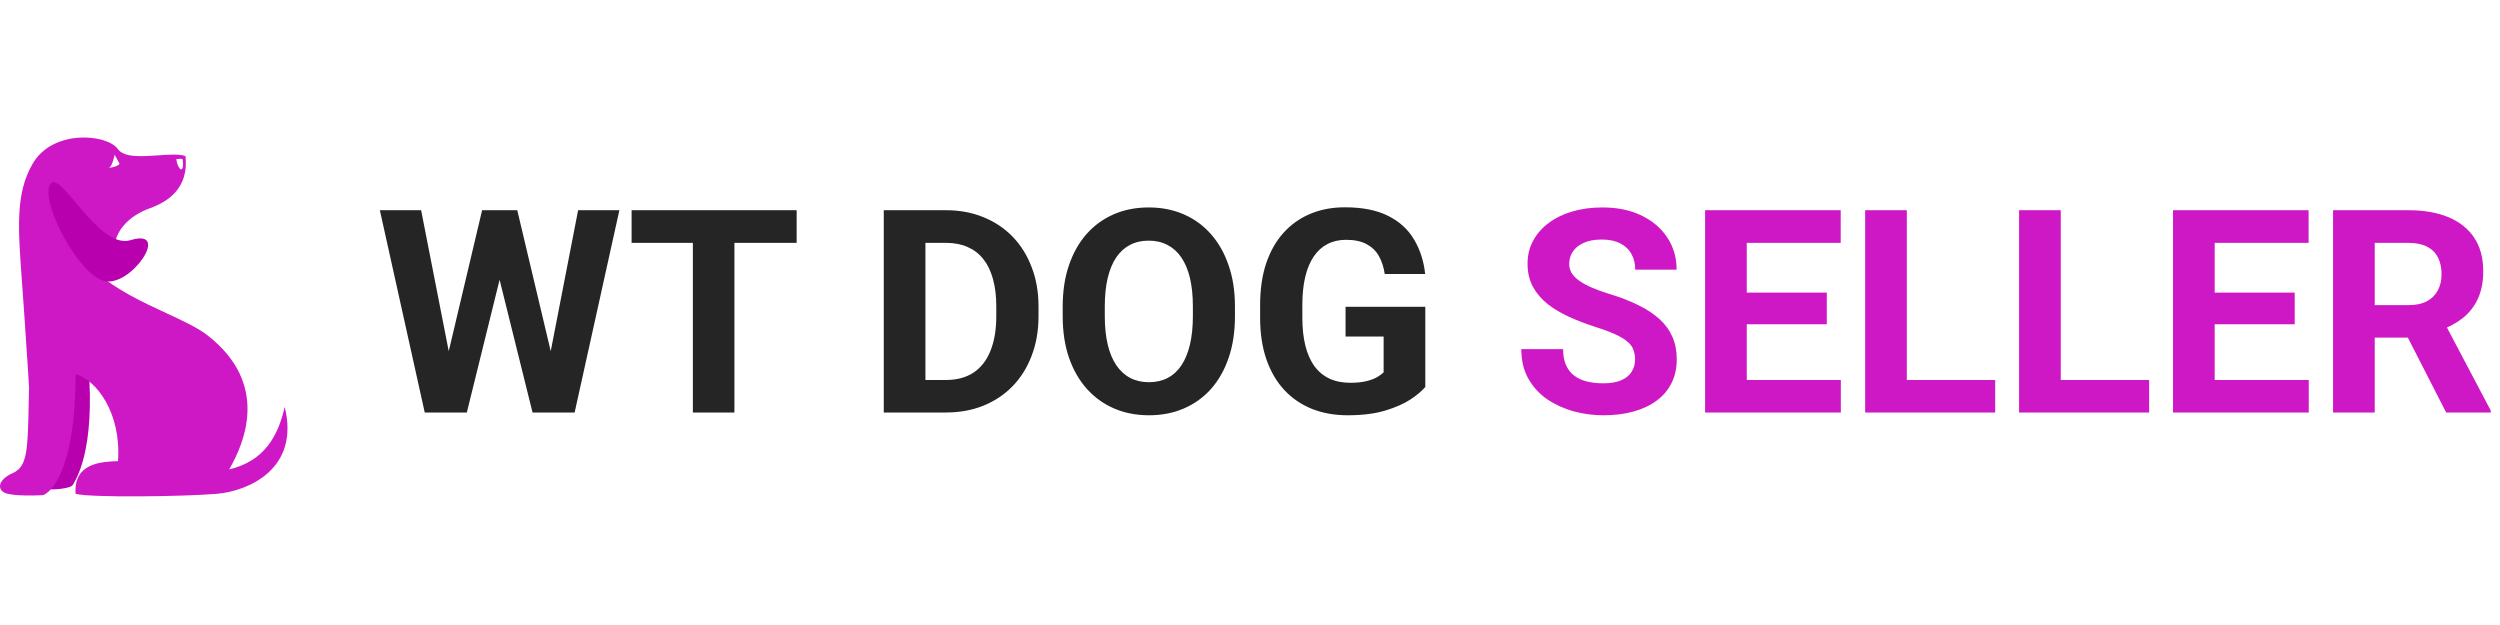 <svg width="200" height="50" viewBox="0 0 200 50" fill="none" xmlns="http://www.w3.org/2000/svg">
<path d="M3.835 37.332C5.28 36.887 5.502 32.329 5.391 28.383C5.743 26.234 6.569 23.359 7.059 29.05C7.67 36.164 6.003 38.443 5.836 38.777C5.669 39.11 4.113 39.221 3.446 39.11C2.779 38.999 2.39 37.776 3.835 37.332Z" fill="#B800AE"/>
<path fill-rule="evenodd" clip-rule="evenodd" d="M1.046 37.833C2.193 37.334 2.221 35.941 2.295 32.329C2.304 31.915 2.313 31.471 2.324 30.997C2.324 30.923 2.247 29.629 1.935 25.05C1.879 24.191 1.82 23.389 1.764 22.637C1.434 18.18 1.233 15.476 2.612 13.098C4.224 10.319 8.559 10.709 9.439 11.933C9.93 12.617 11.338 12.519 12.649 12.428C13.522 12.367 14.351 12.309 14.84 12.487C15.118 15.099 13.385 16.157 11.995 16.657C10.606 17.157 8.559 18.49 9.272 21.159C6.493 19.603 5.548 17.935 4.103 15.101C4.837 21.134 9.587 23.331 13.292 25.045C14.639 25.668 15.847 26.227 16.674 26.883C21.51 30.718 19.62 35.331 18.332 37.555C21.121 36.888 22.232 34.942 22.778 32.553C24.001 37.5 19.888 39.278 17.387 39.501C14.886 39.723 7.16 39.834 6.048 39.501C5.882 37.055 8.049 36.944 9.439 36.888C9.717 33.053 7.716 30.384 6.048 29.939C6.048 37.555 4.084 39.408 3.436 39.612C2.788 39.649 1.313 39.678 0.601 39.501C-0.288 39.278 -0.232 38.389 1.046 37.833ZM8.726 13.432C8.948 13.299 9.115 12.672 9.171 12.376L9.56 13.099C9.541 13.173 9.349 13.343 8.726 13.432ZM14.117 12.723C14.303 12.705 14.617 12.676 14.617 12.765C14.617 12.785 14.621 12.821 14.626 12.866C14.647 13.068 14.688 13.466 14.506 13.557C14.34 13.557 14.117 13.057 14.117 12.723Z" fill="#CF18C5"/>
<path d="M10.449 19.212C7.826 20.013 4.78 13.377 4.002 14.766C3.223 16.156 6.28 22.047 8.393 22.492C10.505 22.936 13.728 18.212 10.449 19.212Z" fill="#B800AE"/>
<path d="M35.346 30.433L38.569 16.818H40.37L40.781 19.085L37.346 33H35.413L35.346 30.433ZM33.69 16.818L36.357 30.433L36.135 33H33.979L30.389 16.818H33.69ZM43.615 30.377L46.249 16.818H49.55L45.971 33H43.815L43.615 30.377ZM41.381 16.818L44.626 30.488L44.538 33H42.604L39.147 19.074L39.592 16.818H41.381ZM58.753 16.818V33H55.429V16.818H58.753ZM63.732 16.818V19.43H50.528V16.818H63.732ZM75.669 33H72.145L72.168 30.399H75.669C76.543 30.399 77.28 30.203 77.88 29.81C78.481 29.41 78.933 28.828 79.236 28.065C79.547 27.302 79.703 26.38 79.703 25.298V24.509C79.703 23.679 79.614 22.949 79.436 22.319C79.266 21.689 79.01 21.16 78.669 20.73C78.329 20.3 77.91 19.978 77.414 19.763C76.917 19.541 76.347 19.43 75.702 19.43H72.079V16.818H75.702C76.784 16.818 77.773 17.003 78.669 17.373C79.573 17.736 80.355 18.259 81.015 18.94C81.674 19.622 82.182 20.437 82.537 21.386C82.9 22.327 83.082 23.375 83.082 24.531V25.298C83.082 26.446 82.9 27.495 82.537 28.443C82.182 29.392 81.674 30.207 81.015 30.888C80.362 31.563 79.581 32.085 78.669 32.455C77.766 32.819 76.765 33 75.669 33ZM74.035 16.818V33H70.701V16.818H74.035ZM98.797 24.531V25.298C98.797 26.528 98.631 27.632 98.297 28.61C97.964 29.588 97.493 30.422 96.886 31.111C96.278 31.792 95.552 32.315 94.707 32.678C93.87 33.041 92.94 33.222 91.918 33.222C90.903 33.222 89.973 33.041 89.128 32.678C88.291 32.315 87.565 31.792 86.95 31.111C86.335 30.422 85.857 29.588 85.516 28.61C85.182 27.632 85.016 26.528 85.016 25.298V24.531C85.016 23.294 85.182 22.189 85.516 21.219C85.849 20.241 86.32 19.407 86.927 18.718C87.542 18.029 88.269 17.503 89.106 17.14C89.951 16.777 90.88 16.595 91.895 16.595C92.918 16.595 93.848 16.777 94.685 17.14C95.53 17.503 96.256 18.029 96.864 18.718C97.479 19.407 97.953 20.241 98.286 21.219C98.627 22.189 98.797 23.294 98.797 24.531ZM95.43 25.298V24.509C95.43 23.649 95.352 22.893 95.196 22.241C95.041 21.589 94.811 21.041 94.507 20.596C94.204 20.152 93.833 19.819 93.396 19.596C92.959 19.366 92.459 19.252 91.895 19.252C91.332 19.252 90.832 19.366 90.395 19.596C89.965 19.819 89.599 20.152 89.295 20.596C88.998 21.041 88.772 21.589 88.617 22.241C88.461 22.893 88.383 23.649 88.383 24.509V25.298C88.383 26.15 88.461 26.906 88.617 27.565C88.772 28.217 89.002 28.769 89.306 29.221C89.61 29.666 89.98 30.003 90.417 30.233C90.854 30.462 91.355 30.577 91.918 30.577C92.481 30.577 92.981 30.462 93.418 30.233C93.855 30.003 94.222 29.666 94.518 29.221C94.815 28.769 95.041 28.217 95.196 27.565C95.352 26.906 95.43 26.15 95.43 25.298ZM114.024 24.542V30.955C113.772 31.259 113.383 31.588 112.857 31.944C112.331 32.292 111.653 32.593 110.823 32.844C109.993 33.096 108.989 33.222 107.811 33.222C106.766 33.222 105.814 33.052 104.955 32.711C104.095 32.363 103.354 31.855 102.732 31.188C102.117 30.521 101.643 29.706 101.309 28.743C100.976 27.773 100.809 26.665 100.809 25.42V24.409C100.809 23.164 100.968 22.056 101.287 21.085C101.613 20.115 102.076 19.296 102.676 18.629C103.277 17.962 103.992 17.455 104.821 17.107C105.651 16.758 106.574 16.584 107.589 16.584C108.997 16.584 110.153 16.814 111.057 17.273C111.96 17.725 112.65 18.355 113.124 19.163C113.605 19.963 113.902 20.882 114.013 21.919H110.779C110.697 21.371 110.542 20.893 110.312 20.485C110.082 20.078 109.752 19.759 109.323 19.529C108.9 19.3 108.352 19.185 107.678 19.185C107.122 19.185 106.626 19.3 106.188 19.529C105.759 19.752 105.396 20.081 105.099 20.519C104.803 20.956 104.577 21.497 104.421 22.141C104.266 22.786 104.188 23.534 104.188 24.386V25.42C104.188 26.265 104.269 27.013 104.432 27.665C104.595 28.31 104.836 28.854 105.155 29.299C105.481 29.736 105.881 30.066 106.355 30.288C106.829 30.51 107.381 30.622 108.011 30.622C108.537 30.622 108.974 30.577 109.323 30.488C109.678 30.399 109.964 30.292 110.178 30.166C110.401 30.032 110.571 29.907 110.69 29.788V26.921H107.644V24.542H114.024Z" fill="#252525"/>
<path d="M130.807 28.765C130.807 28.477 130.762 28.217 130.673 27.988C130.592 27.75 130.436 27.535 130.206 27.343C129.977 27.143 129.654 26.946 129.239 26.754C128.825 26.561 128.287 26.361 127.628 26.154C126.894 25.916 126.198 25.65 125.538 25.353C124.886 25.057 124.308 24.712 123.805 24.32C123.308 23.92 122.915 23.456 122.626 22.93C122.345 22.404 122.204 21.793 122.204 21.097C122.204 20.422 122.352 19.811 122.649 19.263C122.945 18.707 123.36 18.233 123.894 17.84C124.427 17.44 125.057 17.133 125.783 16.918C126.516 16.703 127.32 16.595 128.195 16.595C129.388 16.595 130.429 16.81 131.318 17.24C132.207 17.67 132.896 18.259 133.385 19.007C133.882 19.756 134.13 20.611 134.13 21.575H130.818C130.818 21.1 130.718 20.685 130.518 20.33C130.325 19.967 130.029 19.681 129.628 19.474C129.236 19.266 128.739 19.163 128.139 19.163C127.561 19.163 127.08 19.252 126.694 19.43C126.309 19.6 126.02 19.833 125.827 20.13C125.635 20.419 125.538 20.745 125.538 21.108C125.538 21.382 125.605 21.63 125.738 21.852C125.879 22.075 126.087 22.282 126.361 22.475C126.635 22.667 126.972 22.849 127.372 23.019C127.772 23.19 128.235 23.357 128.762 23.52C129.643 23.786 130.418 24.086 131.084 24.42C131.759 24.753 132.322 25.127 132.774 25.542C133.226 25.957 133.567 26.428 133.796 26.954C134.026 27.48 134.141 28.076 134.141 28.743C134.141 29.447 134.004 30.077 133.73 30.633C133.456 31.188 133.059 31.659 132.54 32.044C132.022 32.429 131.403 32.722 130.684 32.922C129.966 33.122 129.162 33.222 128.273 33.222C127.472 33.222 126.683 33.119 125.905 32.911C125.127 32.696 124.42 32.374 123.782 31.944C123.153 31.514 122.649 30.966 122.271 30.299C121.893 29.632 121.704 28.843 121.704 27.932H125.049C125.049 28.436 125.127 28.862 125.283 29.21C125.438 29.558 125.657 29.84 125.939 30.055C126.228 30.27 126.568 30.425 126.961 30.521C127.361 30.618 127.798 30.666 128.273 30.666C128.85 30.666 129.325 30.584 129.695 30.422C130.073 30.259 130.351 30.032 130.529 29.744C130.714 29.454 130.807 29.128 130.807 28.765ZM147.267 30.399V33H138.653V30.399H147.267ZM139.742 16.818V33H136.408V16.818H139.742ZM146.144 23.408V25.942H138.653V23.408H146.144ZM147.256 16.818V19.43H138.653V16.818H147.256ZM159.615 30.399V33H151.468V30.399H159.615ZM152.546 16.818V33H149.212V16.818H152.546ZM171.929 30.399V33H163.783V30.399H171.929ZM164.861 16.818V33H161.526V16.818H164.861ZM184.7 30.399V33H176.086V30.399H184.7ZM177.175 16.818V33H173.841V16.818H177.175ZM183.577 23.408V25.942H176.086V23.408H183.577ZM184.689 16.818V19.43H176.086V16.818H184.689ZM186.645 16.818H192.68C193.917 16.818 194.981 17.003 195.87 17.373C196.766 17.744 197.455 18.292 197.937 19.018C198.419 19.744 198.659 20.637 198.659 21.697C198.659 22.564 198.511 23.308 198.215 23.931C197.926 24.546 197.515 25.061 196.981 25.476C196.455 25.883 195.836 26.209 195.125 26.454L194.069 27.009H188.823L188.801 24.409H192.702C193.287 24.409 193.773 24.305 194.158 24.098C194.543 23.89 194.832 23.601 195.025 23.23C195.225 22.86 195.325 22.43 195.325 21.941C195.325 21.423 195.229 20.974 195.036 20.596C194.843 20.219 194.551 19.93 194.158 19.73C193.765 19.529 193.273 19.43 192.68 19.43H189.979V33H186.645V16.818ZM195.692 33L192.002 25.787L195.525 25.765L199.26 32.844V33H195.692Z" fill="#CF18C5"/>
</svg>

